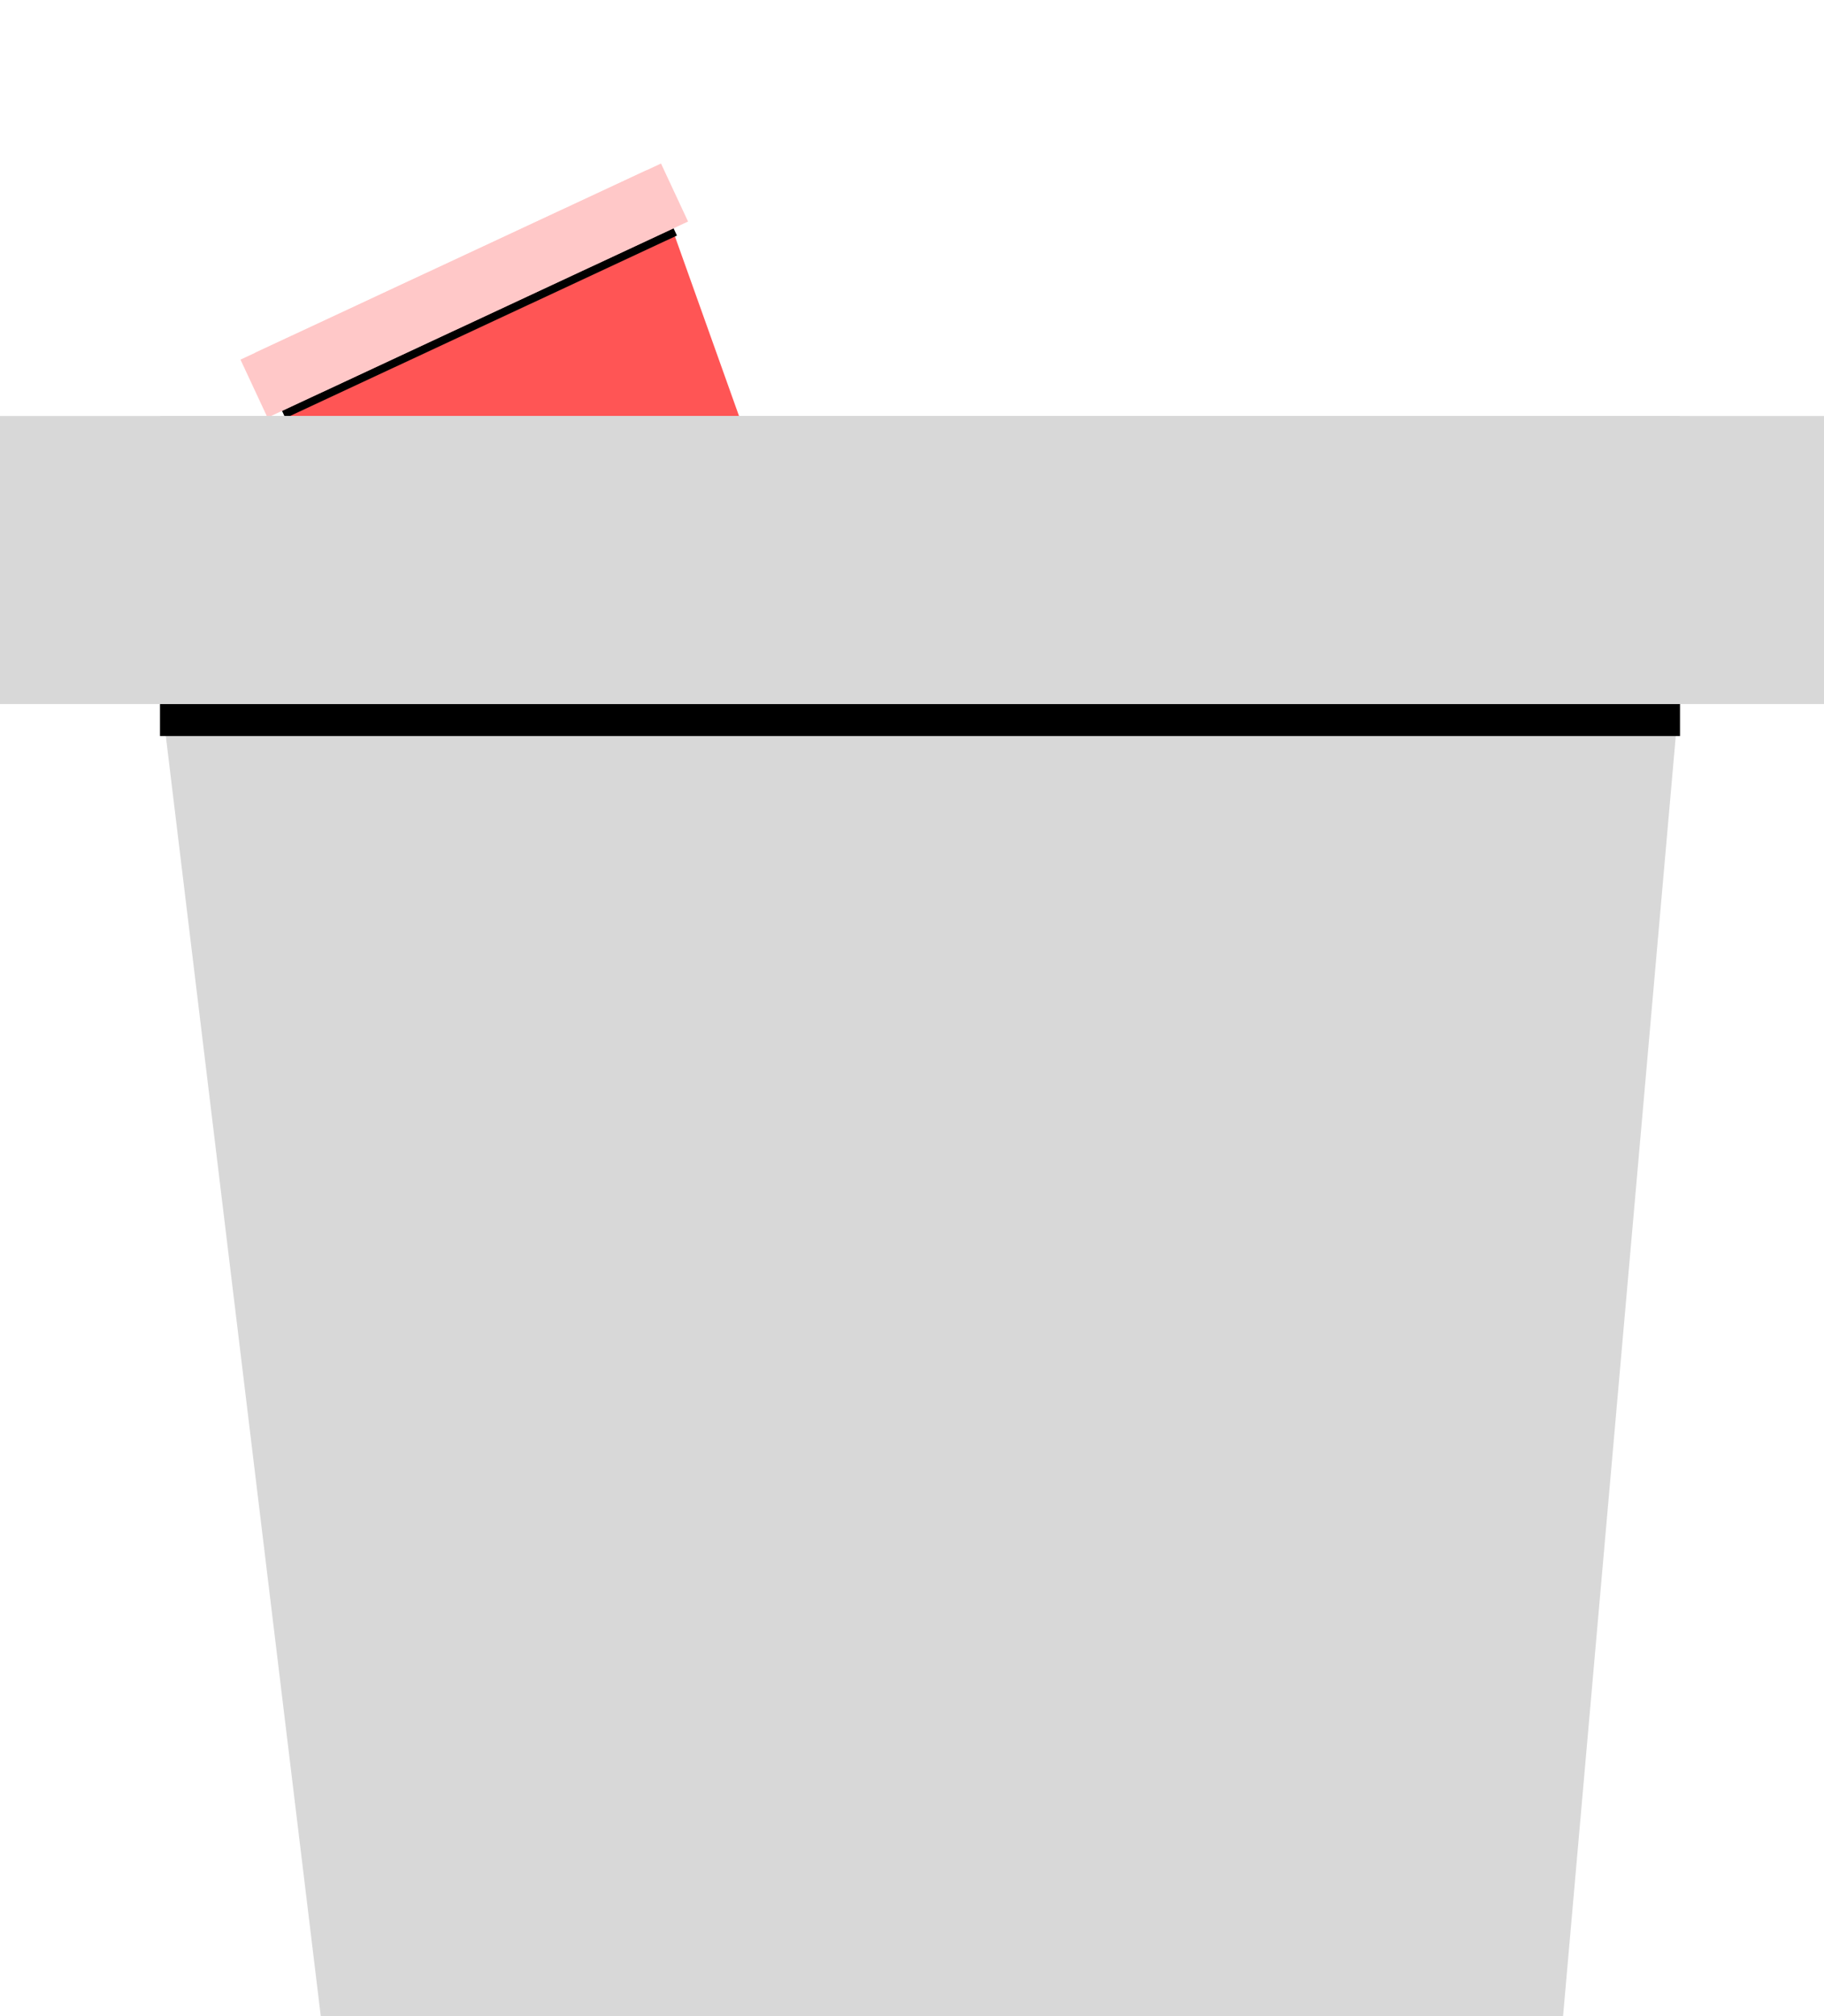
<svg width="114px" height="126px" viewBox="0 0 114 126" version="1.1" xmlns="http://www.w3.org/2000/svg" xmlns:xlink="http://www.w3.org/1999/xlink">
    <!-- Generator: Sketch 48.1 (47250) - http://www.bohemiancoding.com/sketch -->
    <desc>Created with Sketch.</desc>
    <defs>
        <filter x="-13.8%" y="-3.8%" width="127.6%" height="115.4%" filterUnits="objectBoundingBox" id="filter-1">
            <feOffset dx="0" dy="2" in="SourceAlpha" result="shadowOffsetOuter1"></feOffset>
            <feGaussianBlur stdDeviation="1" in="shadowOffsetOuter1" result="shadowBlurOuter1"></feGaussianBlur>
            <feColorMatrix values="0 0 0 0 0   0 0 0 0 0   0 0 0 0 0  0 0 0 0.5 0" type="matrix" in="shadowBlurOuter1" result="shadowMatrixOuter1"></feColorMatrix>
            <feMerge>
                <feMergeNode in="shadowMatrixOuter1"></feMergeNode>
                <feMergeNode in="SourceGraphic"></feMergeNode>
            </feMerge>
        </filter>
        <rect id="path-2" x="1" y="17" width="27" height="4"></rect>
        <filter x="-6.5%" y="-31.2%" width="113.0%" height="187.5%" filterUnits="objectBoundingBox" id="filter-3">
            <feOffset dx="0" dy="0.5" in="SourceAlpha" result="shadowOffsetOuter1"></feOffset>
            <feGaussianBlur stdDeviation="0.5" in="shadowOffsetOuter1" result="shadowBlurOuter1"></feGaussianBlur>
            <feColorMatrix values="0 0 0 0 0   0 0 0 0 0   0 0 0 0 0  0 0 0 0.5 0" type="matrix" in="shadowBlurOuter1"></feColorMatrix>
        </filter>
        <rect id="path-4" x="10" y="0" width="95" height="18"></rect>
        <filter x="-2.6%" y="-8.3%" width="105.3%" height="133.3%" filterUnits="objectBoundingBox" id="filter-5">
            <feOffset dx="0" dy="2" in="SourceAlpha" result="shadowOffsetOuter1"></feOffset>
            <feGaussianBlur stdDeviation="0.5" in="shadowOffsetOuter1" result="shadowBlurOuter1"></feGaussianBlur>
            <feColorMatrix values="0 0 0 0 0   0 0 0 0 0   0 0 0 0 0  0 0 0 0.5 0" type="matrix" in="shadowBlurOuter1"></feColorMatrix>
        </filter>
    </defs>
    <g id="Symbols" stroke="none" stroke-width="1" fill="none" fill-rule="evenodd">
        <g id="Trashcan" transform="translate(0, -7)">
            <g id="Group">
                <g id="cup" filter="url(#filter-1)" transform="translate(31.13, 29.692) rotate(-25) translate(-31.13, -29.692) translate(16.63, 3.692)">
                    <rect id="Rectangle-5" fill="#FFFFFF" transform="translate(12.89, 10.007) rotate(-11) translate(-12.89, -10.007) " x="11.89" y="0.007" width="2" height="20"></rect>
                    <polygon id="Rectangle-3" fill="#FF5555" points="1 19 28.099 19 25 52 5 52"></polygon>
                    <g id="Rectangle-4">
                        <use fill="black" fill-opacity="1" filter="url(#filter-3)" xlink:href="#path-2"></use>
                        <use fill="#FFC8C8" fill-rule="evenodd" xlink:href="#path-2"></use>
                    </g>
                    <rect id="Rectangle-4-Copy" fill="#FFC8C8" x="0" y="17" width="29" height="4"></rect>
                </g>
                <g id="Can" transform="translate(0, 33)">
                    <polygon id="Rectangle" fill="#D8D8D8" points="10 17 105 17 97.692 100 20.048 100"></polygon>
                    <g id="Rectangle-2-Copy">
                        <use fill="black" fill-opacity="1" filter="url(#filter-5)" xlink:href="#path-4"></use>
                        <use fill="#D8D8D8" fill-rule="evenodd" xlink:href="#path-4"></use>
                    </g>
                    <rect id="Rectangle-2" fill="#D8D8D8" x="0" y="0" width="114" height="18"></rect>
                </g>
            </g>
        </g>
    </g>
</svg>
